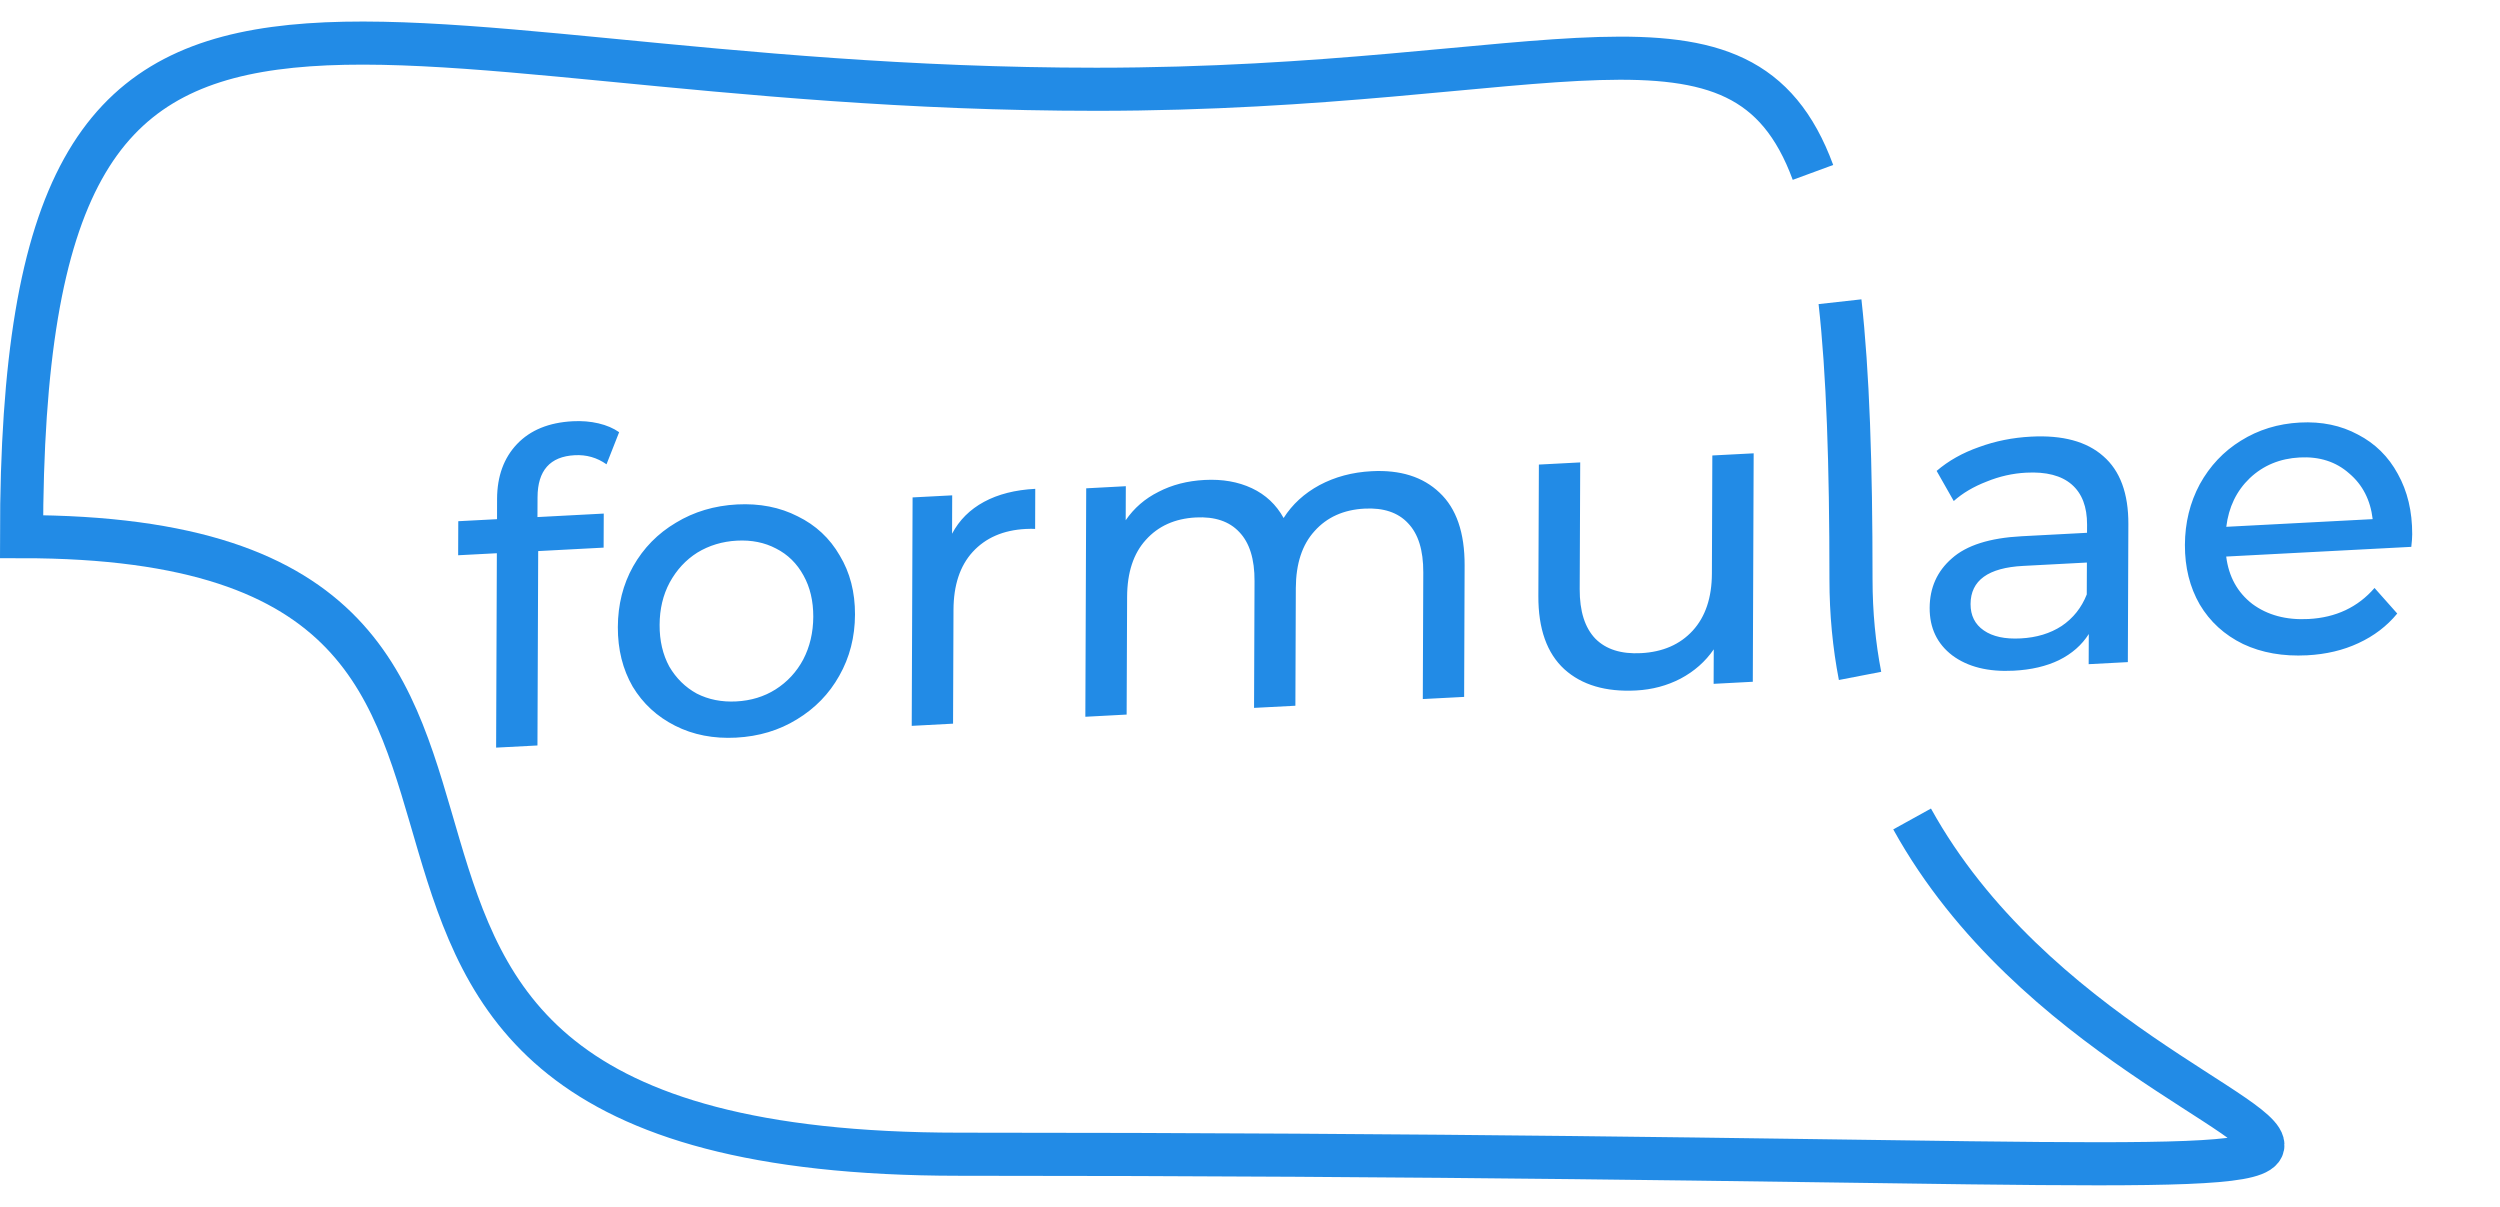 <svg viewBox="0 0 58 28" fill="none" xmlns="http://www.w3.org/2000/svg">
    <path d="M42.061 4C40.415 -0.474 36.026 2.071 25.435 2.071C7.855 2.071 0.5 -3.924 0.5 12.45C16.416 12.45 3.153 26.778 22.252 26.778C67.781 26.778 49.924 29.058 44.361 19M43.153 15.681C43.017 14.977 42.943 14.231 42.943 13.439C42.943 10.758 42.872 8.65 42.688 7"
          stroke="#228BE6"/>
    <path d="M13.333 10.561C12.761 10.591 12.473 10.916 12.471 11.536L12.469 11.996L14.007 11.915L14.004 12.705L12.486 12.785L12.469 17.295L11.51 17.345L11.527 12.835L10.629 12.882L10.632 12.092L11.531 12.045L11.532 11.575C11.534 11.048 11.689 10.624 11.996 10.301C12.304 9.978 12.734 9.802 13.287 9.773C13.499 9.762 13.699 9.778 13.885 9.822C14.072 9.866 14.231 9.934 14.364 10.027L14.071 10.772C13.852 10.617 13.606 10.546 13.333 10.561ZM17.08 17.113C16.554 17.141 16.081 17.049 15.663 16.837C15.244 16.626 14.916 16.323 14.678 15.929C14.447 15.528 14.332 15.068 14.334 14.548C14.336 14.028 14.454 13.558 14.689 13.139C14.93 12.713 15.261 12.376 15.681 12.127C16.101 11.872 16.574 11.731 17.1 11.703C17.626 11.676 18.095 11.768 18.507 11.979C18.926 12.184 19.251 12.487 19.482 12.888C19.72 13.282 19.838 13.739 19.836 14.259C19.834 14.779 19.713 15.252 19.471 15.678C19.237 16.097 18.909 16.434 18.489 16.689C18.075 16.944 17.606 17.085 17.08 17.113ZM17.083 16.273C17.422 16.255 17.726 16.163 17.992 15.995C18.266 15.821 18.48 15.59 18.634 15.302C18.788 15.007 18.866 14.677 18.868 14.31C18.869 13.943 18.794 13.624 18.642 13.352C18.49 13.073 18.277 12.864 18.005 12.726C17.739 12.586 17.437 12.525 17.097 12.543C16.758 12.561 16.451 12.654 16.177 12.821C15.911 12.989 15.697 13.22 15.536 13.515C15.382 13.803 15.304 14.13 15.303 14.497C15.301 14.863 15.376 15.186 15.528 15.465C15.687 15.736 15.899 15.945 16.165 16.091C16.437 16.23 16.743 16.291 17.083 16.273ZM22.088 12.382C22.255 12.066 22.502 11.82 22.829 11.643C23.156 11.466 23.552 11.365 24.018 11.341L24.015 12.271C23.962 12.267 23.889 12.267 23.795 12.272C23.276 12.299 22.866 12.477 22.565 12.806C22.271 13.129 22.123 13.576 22.121 14.149L22.111 16.789L21.152 16.84L21.172 11.54L22.091 11.492L22.088 12.382ZM31.821 10.932C32.487 10.897 33.012 11.062 33.397 11.429C33.788 11.795 33.982 12.358 33.979 13.118L33.968 16.168L33.009 16.218L33.02 13.278C33.022 12.765 32.904 12.385 32.665 12.137C32.433 11.889 32.097 11.777 31.658 11.8C31.172 11.825 30.785 11.999 30.498 12.321C30.21 12.636 30.066 13.077 30.063 13.643L30.053 16.373L29.094 16.423L29.105 13.483C29.108 12.97 28.989 12.59 28.75 12.342C28.518 12.095 28.183 11.982 27.743 12.005C27.257 12.031 26.871 12.204 26.583 12.526C26.296 12.841 26.151 13.282 26.149 13.848L26.138 16.578L25.18 16.629L25.2 11.329L26.119 11.28L26.116 12.07C26.31 11.787 26.564 11.567 26.877 11.411C27.19 11.248 27.547 11.156 27.946 11.135C28.359 11.113 28.725 11.177 29.044 11.327C29.363 11.477 29.608 11.707 29.78 12.018C29.981 11.701 30.258 11.447 30.612 11.255C30.972 11.063 31.375 10.955 31.821 10.932ZM40.685 10.517L40.665 15.817L39.756 15.865L39.759 15.065C39.565 15.348 39.308 15.575 38.988 15.745C38.674 15.908 38.331 15.999 37.958 16.019C37.253 16.056 36.697 15.892 36.293 15.526C35.888 15.154 35.687 14.588 35.69 13.828L35.702 10.778L36.661 10.728L36.649 13.668C36.647 14.181 36.769 14.565 37.014 14.819C37.26 15.066 37.612 15.177 38.071 15.153C38.577 15.127 38.977 14.952 39.272 14.63C39.566 14.308 39.714 13.867 39.716 13.307L39.726 10.567L40.685 10.517ZM47.12 10.13C47.852 10.091 48.41 10.242 48.795 10.582C49.187 10.921 49.381 11.448 49.378 12.161L49.366 15.361L48.457 15.409L48.46 14.709C48.299 14.964 48.069 15.166 47.769 15.315C47.475 15.457 47.126 15.539 46.719 15.56C46.127 15.591 45.651 15.472 45.293 15.205C44.941 14.936 44.766 14.569 44.768 14.102C44.77 13.636 44.941 13.253 45.282 12.956C45.622 12.651 46.162 12.48 46.901 12.441L48.419 12.361L48.42 12.171C48.421 11.758 48.303 11.448 48.064 11.24C47.825 11.033 47.473 10.941 47.007 10.966C46.694 10.982 46.387 11.051 46.087 11.174C45.787 11.29 45.534 11.439 45.327 11.624L44.93 10.925C45.204 10.69 45.531 10.506 45.91 10.373C46.291 10.233 46.694 10.152 47.12 10.13ZM46.882 14.811C47.248 14.792 47.565 14.696 47.832 14.522C48.099 14.341 48.292 14.098 48.413 13.791L48.416 13.051L46.938 13.129C46.126 13.171 45.719 13.466 45.717 14.013C45.716 14.279 45.818 14.484 46.024 14.626C46.23 14.769 46.516 14.831 46.882 14.811ZM55.963 12.396C55.963 12.469 55.956 12.566 55.942 12.687L51.648 12.912C51.706 13.376 51.907 13.742 52.252 14.01C52.604 14.271 53.04 14.389 53.559 14.361C54.191 14.328 54.702 14.088 55.089 13.641L55.616 14.234C55.376 14.526 55.075 14.755 54.715 14.921C54.362 15.086 53.965 15.18 53.526 15.203C52.967 15.232 52.471 15.145 52.039 14.941C51.607 14.73 51.272 14.425 51.034 14.024C50.803 13.623 50.688 13.162 50.69 12.642C50.692 12.129 50.807 11.66 51.035 11.234C51.27 10.809 51.587 10.472 51.987 10.225C52.394 9.97 52.851 9.83 53.357 9.803C53.863 9.776 54.312 9.87 54.704 10.082C55.102 10.288 55.411 10.592 55.629 10.994C55.853 11.395 55.965 11.863 55.963 12.396ZM53.354 10.613C52.894 10.637 52.508 10.797 52.194 11.094C51.886 11.39 51.705 11.766 51.65 12.222L55.046 12.044C54.994 11.6 54.812 11.246 54.501 10.983C54.195 10.712 53.813 10.589 53.354 10.613Z"
          fill="#228BE6"/>
</svg>
